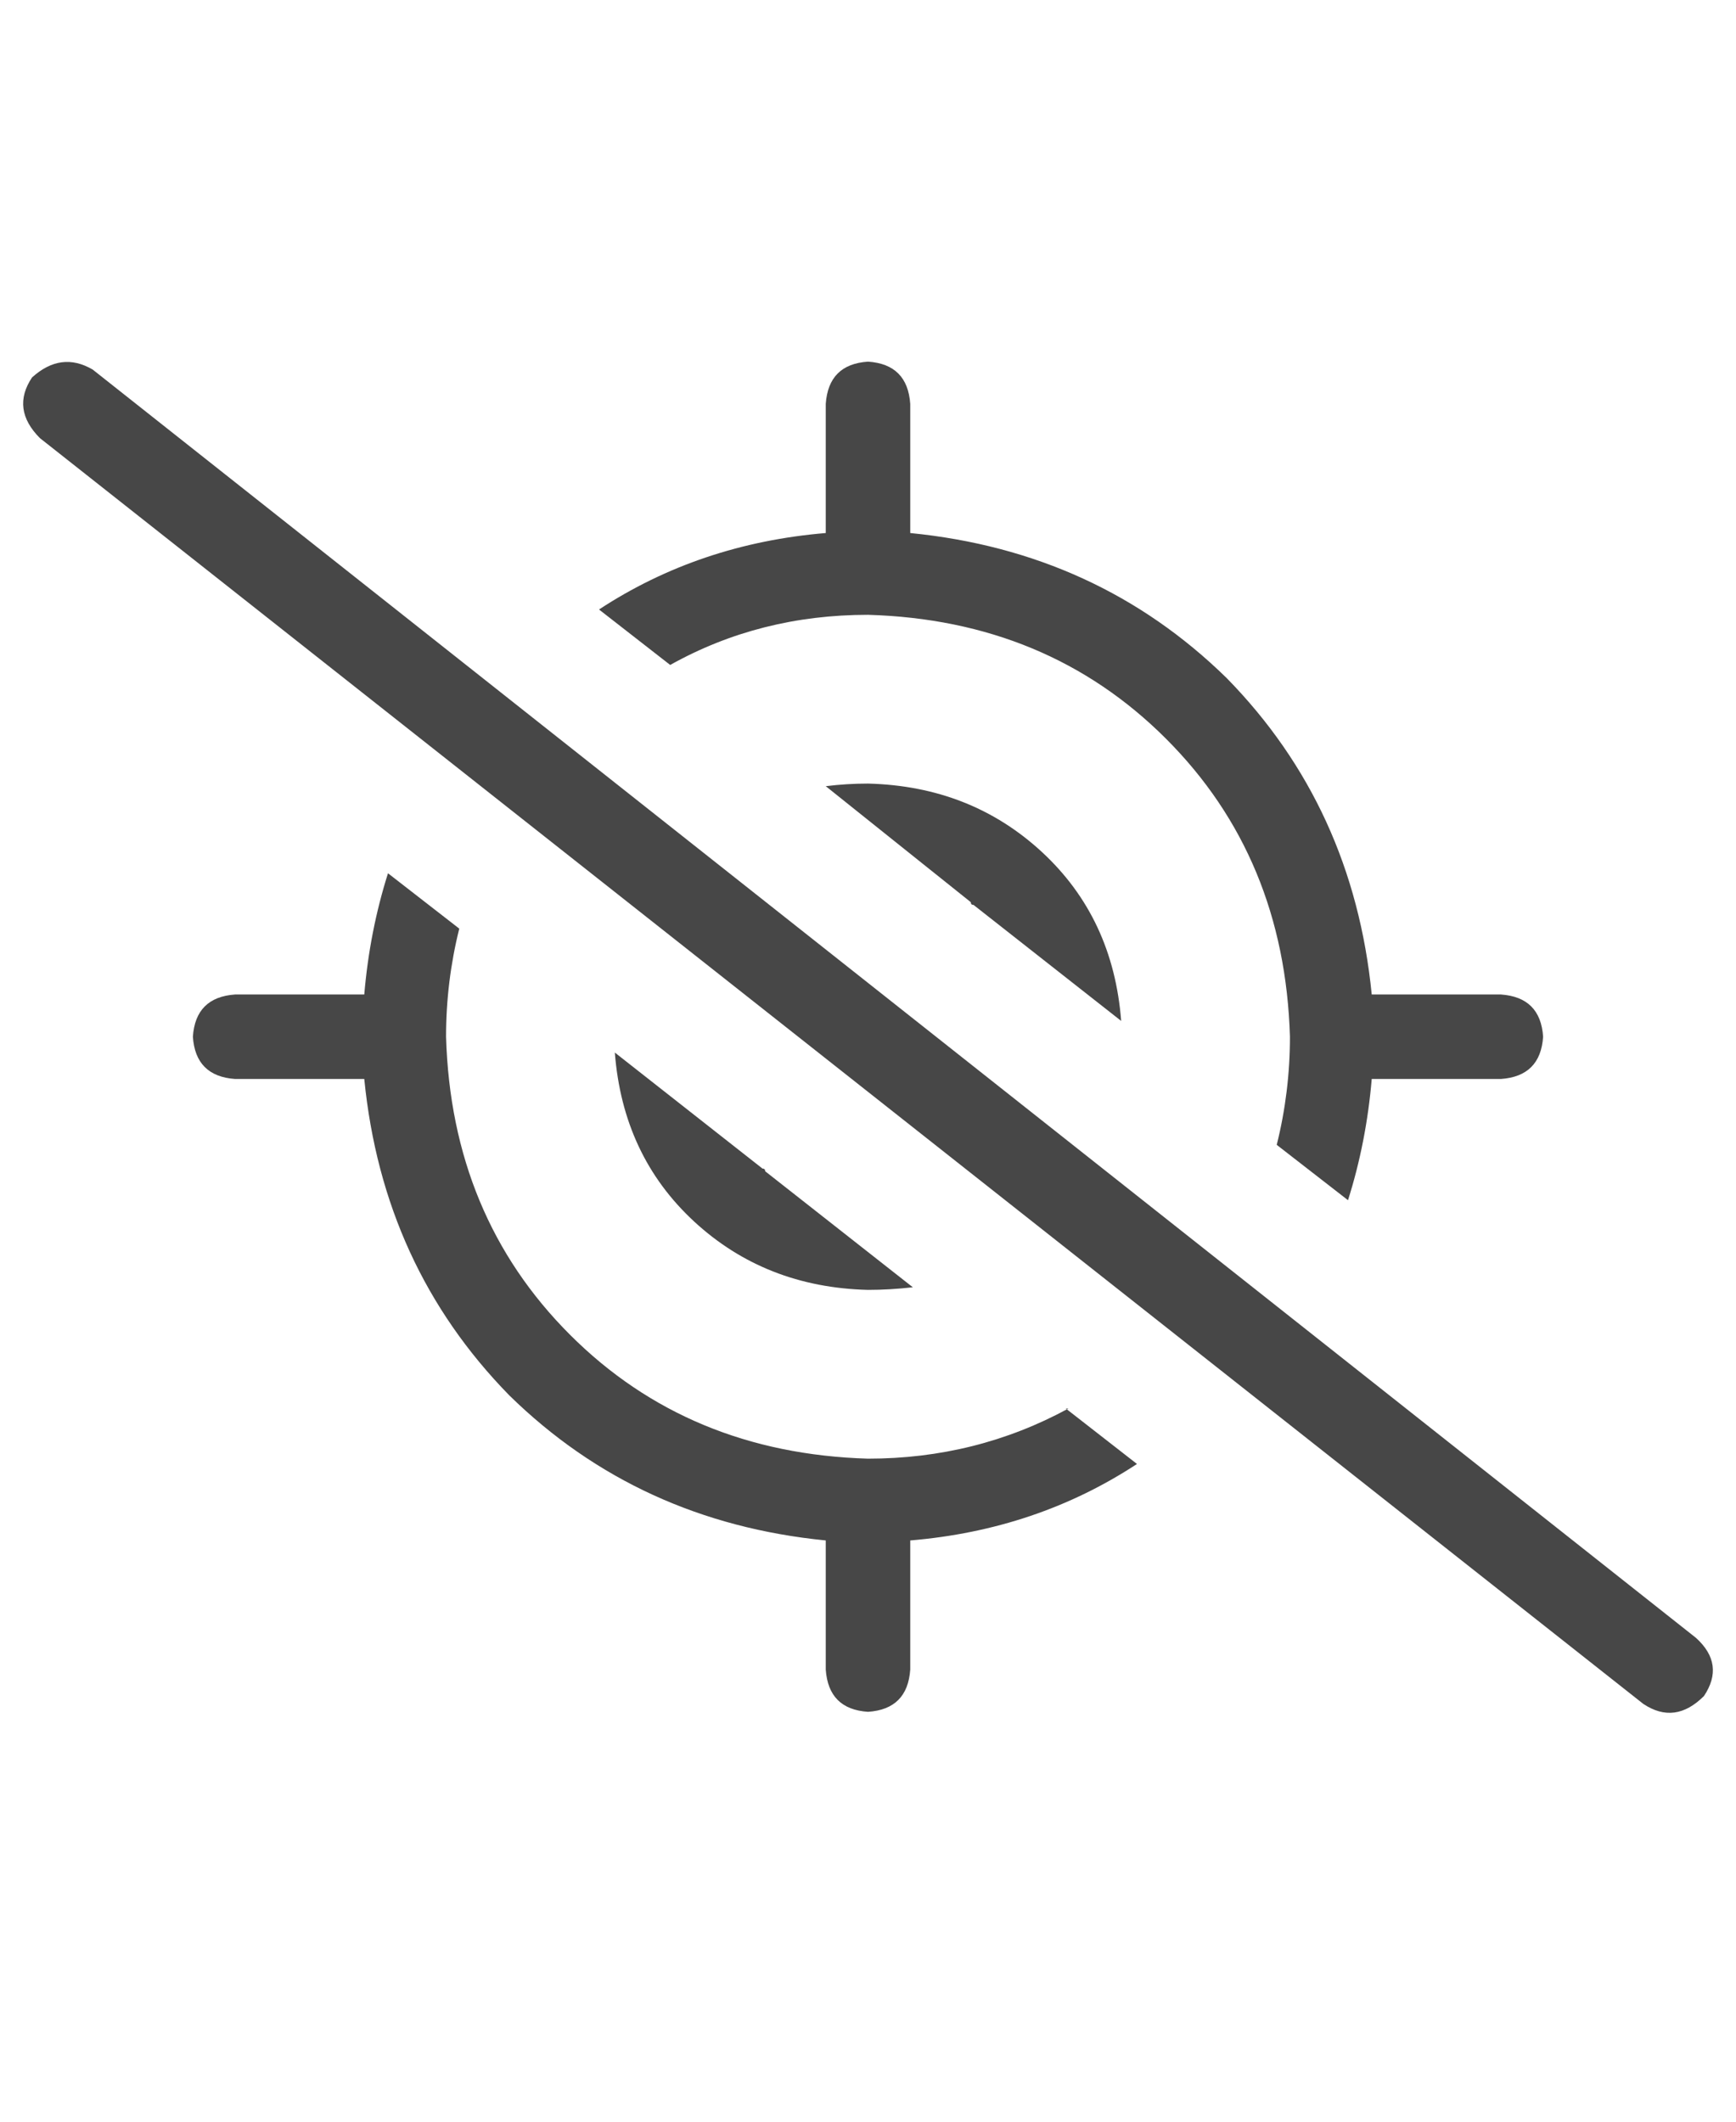 <svg width="18" height="22" viewBox="0 0 18 22" fill="none" xmlns="http://www.w3.org/2000/svg">
<g id="label-paired / sm / location-crosshairs-slash-sm / regular" clip-path="url(#clip0_1731_2678)">
<path id="icon" d="M11.078 14.605H11.051L11.789 15.18C11.096 15.635 10.312 15.9 9.438 15.973V17.312C9.419 17.586 9.273 17.732 9 17.75C8.727 17.732 8.581 17.586 8.562 17.312V15.973C7.268 15.845 6.174 15.344 5.281 14.469C4.406 13.575 3.905 12.482 3.777 11.188H2.438C2.164 11.169 2.018 11.023 2 10.75C2.018 10.477 2.164 10.331 2.438 10.312H3.777C3.814 9.875 3.896 9.456 4.023 9.055L4.762 9.629C4.671 9.993 4.625 10.367 4.625 10.75C4.661 11.99 5.09 13.02 5.91 13.84C6.73 14.66 7.76 15.088 9 15.125C9.747 15.125 10.44 14.952 11.078 14.605ZM8.562 5.527V4.188C8.581 3.914 8.727 3.768 9 3.75C9.273 3.768 9.419 3.914 9.438 4.188V5.527C10.732 5.655 11.825 6.156 12.719 7.031C13.594 7.924 14.095 9.018 14.223 10.312H15.562C15.836 10.331 15.982 10.477 16 10.75C15.982 11.023 15.836 11.169 15.562 11.188H14.223C14.186 11.625 14.104 12.044 13.977 12.445L13.238 11.871C13.329 11.507 13.375 11.133 13.375 10.75C13.338 9.51 12.91 8.48 12.09 7.66C11.27 6.84 10.24 6.411 9 6.375C8.253 6.375 7.569 6.548 6.949 6.895L6.211 6.32C6.904 5.865 7.688 5.6 8.562 5.527ZM9 13.375C8.289 13.357 7.688 13.12 7.195 12.664C6.703 12.208 6.43 11.625 6.375 10.914L7.906 12.117C7.924 12.117 7.934 12.126 7.934 12.145L9.465 13.348C9.301 13.366 9.146 13.375 9 13.375ZM8.562 8.152C8.708 8.134 8.854 8.125 9 8.125C9.711 8.143 10.312 8.38 10.805 8.836C11.297 9.292 11.57 9.875 11.625 10.586L10.094 9.383C10.075 9.383 10.066 9.374 10.066 9.355L8.562 8.152ZM0.961 3.832L17.586 16.984C17.787 17.167 17.814 17.367 17.668 17.586C17.467 17.787 17.258 17.814 17.039 17.668L0.414 4.543C0.214 4.342 0.186 4.133 0.332 3.914C0.533 3.732 0.742 3.704 0.961 3.832Z" fill="black" fill-opacity="0.72"/>
</g>
<defs>
<clipPath id="clip0_1731_2678">
<rect width="18" height="22" fill="white"/>
</clipPath>
</defs>
</svg>
